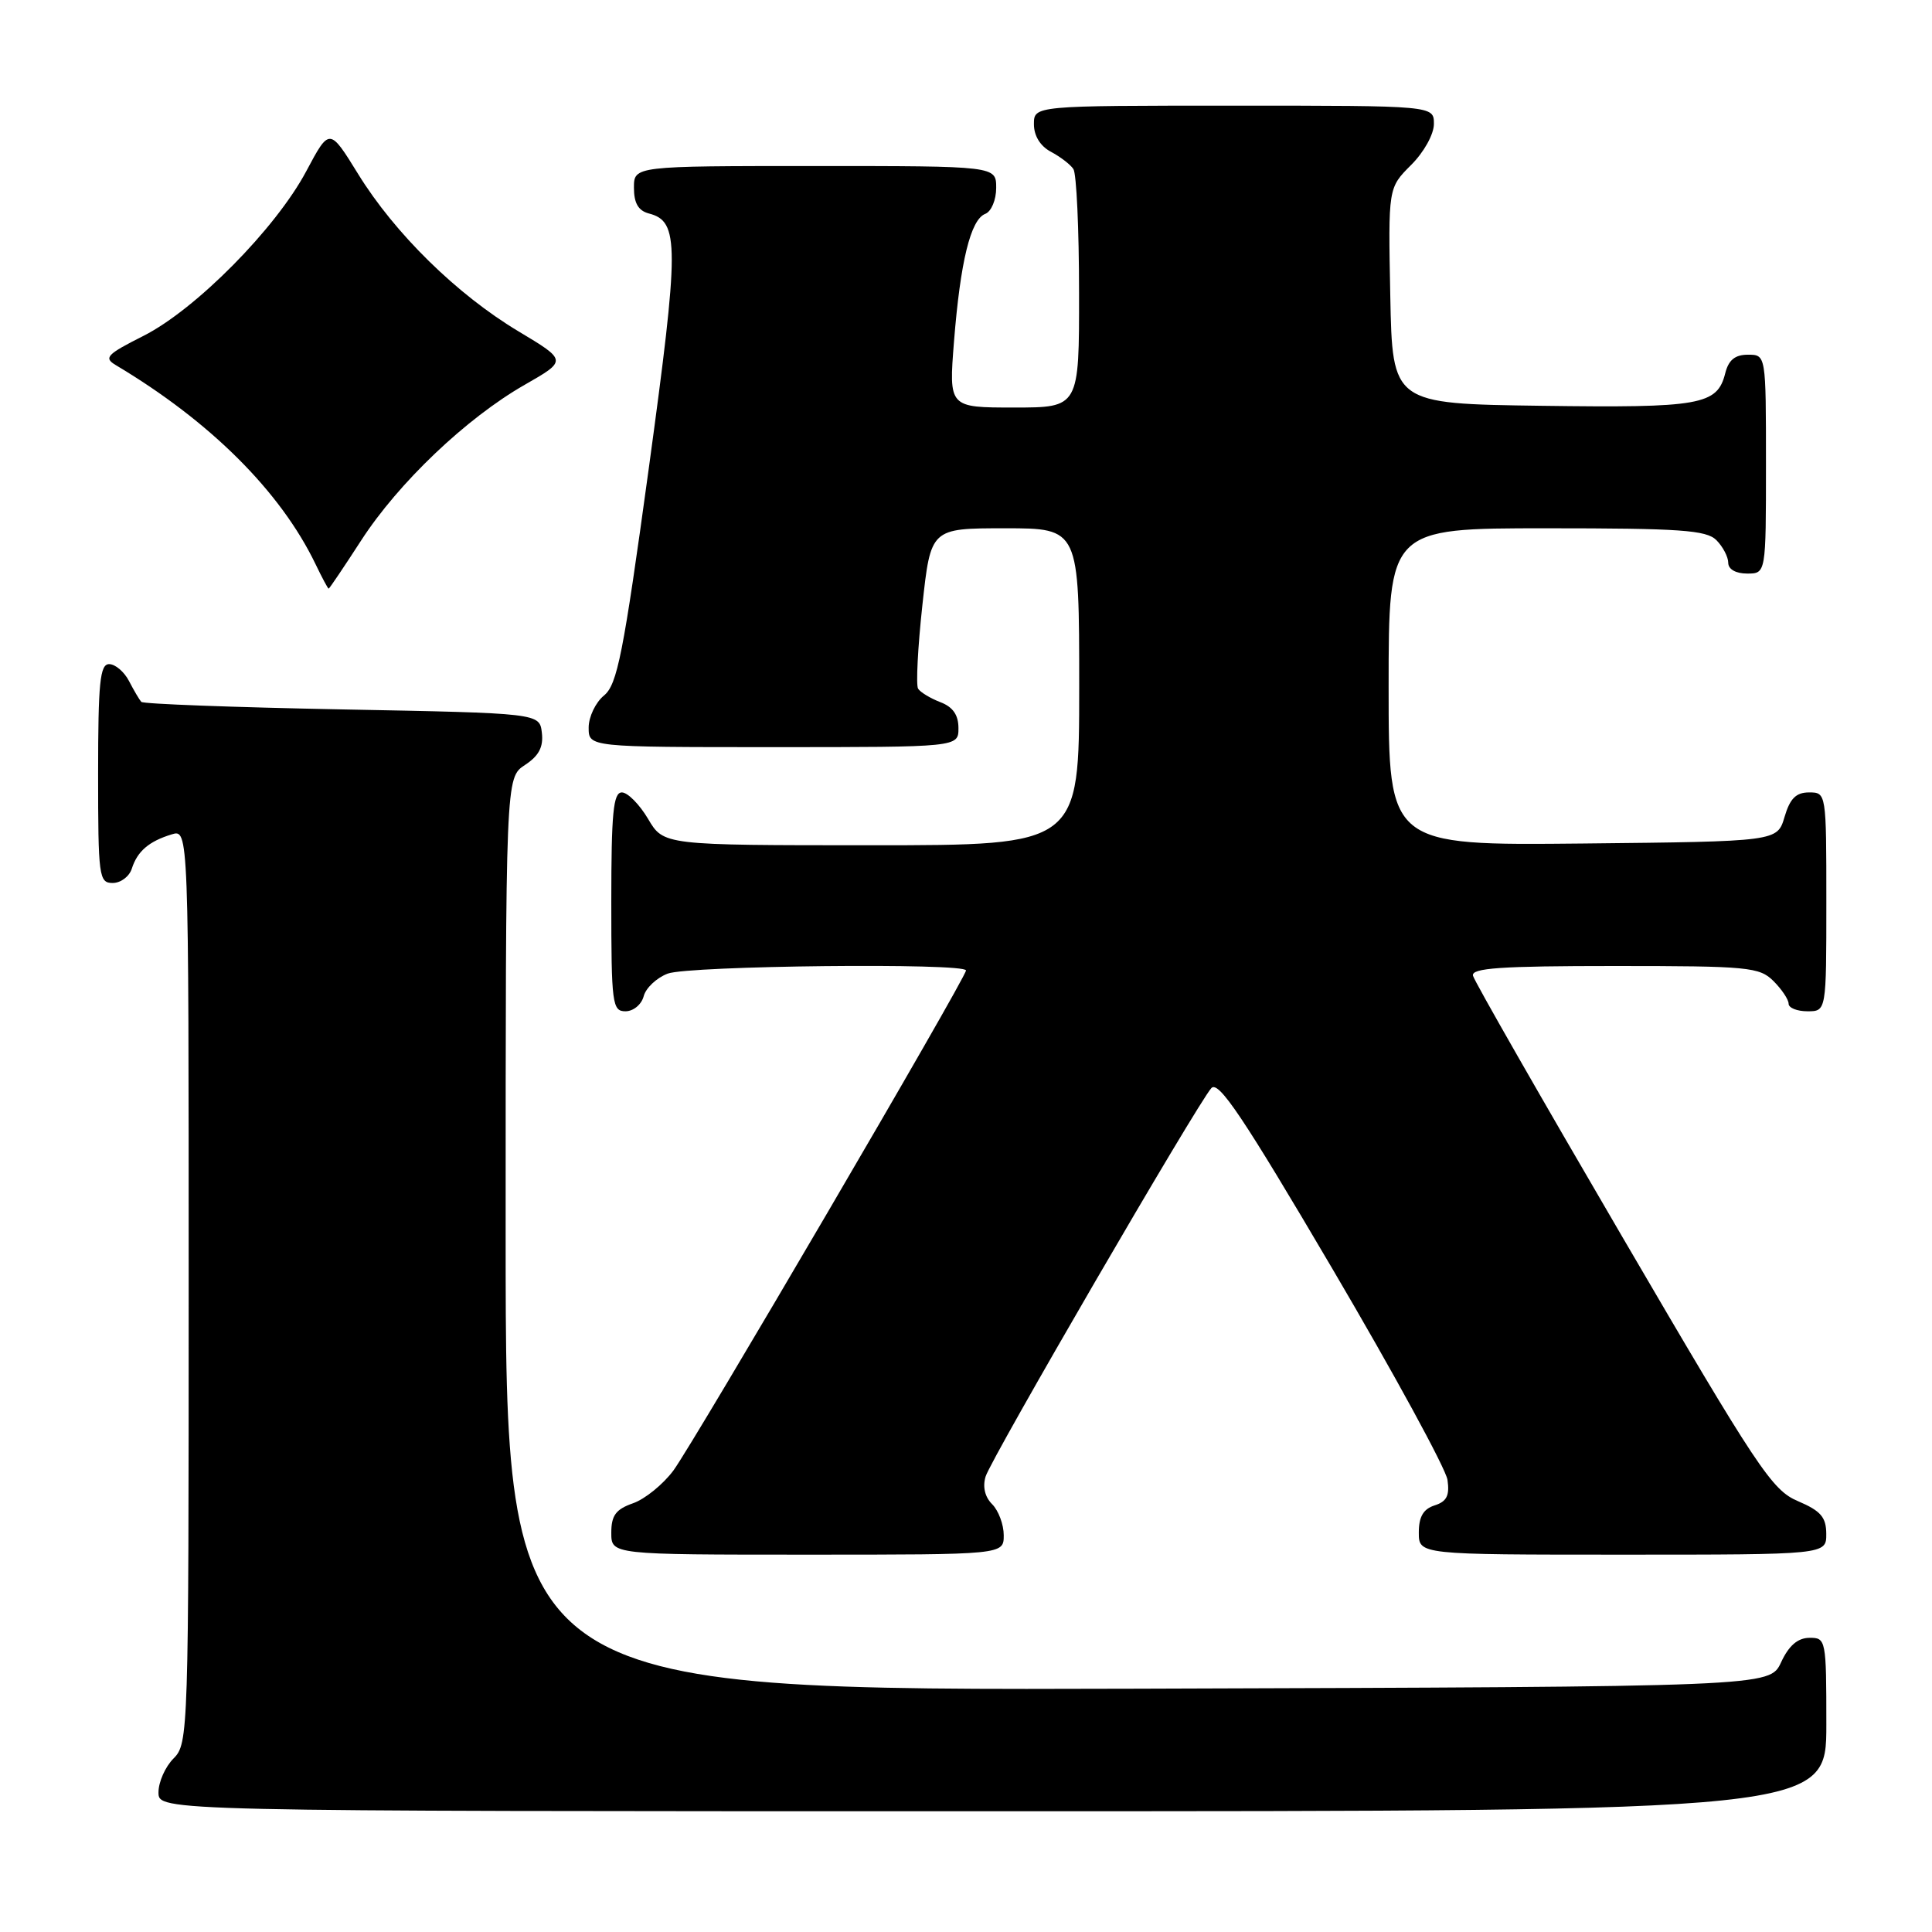 <?xml version="1.0" encoding="UTF-8" standalone="no"?>
<!DOCTYPE svg PUBLIC "-//W3C//DTD SVG 1.1//EN" "http://www.w3.org/Graphics/SVG/1.1/DTD/svg11.dtd" >
<svg xmlns="http://www.w3.org/2000/svg" xmlns:xlink="http://www.w3.org/1999/xlink" version="1.1" viewBox="0 0 256 256">
 <g >
 <path fill="currentColor"
d=" M 242.00 228.50 C 242.00 217.23 241.95 217.00 239.75 217.02 C 238.20 217.04 237.03 218.05 236.00 220.27 C 234.50 223.50 234.50 223.50 150.75 223.76 C 67.00 224.01 67.00 224.01 67.00 163.53 C 67.00 103.05 67.00 103.05 69.55 101.37 C 71.40 100.16 72.02 98.99 71.80 97.10 C 71.50 94.50 71.50 94.50 45.33 94.00 C 30.94 93.72 18.96 93.28 18.72 93.00 C 18.47 92.72 17.74 91.49 17.10 90.25 C 16.46 89.01 15.27 88.00 14.46 88.00 C 13.25 88.00 13.00 90.43 13.00 102.50 C 13.00 116.16 13.11 117.00 14.93 117.00 C 16.00 117.00 17.14 116.14 17.47 115.09 C 18.20 112.80 19.73 111.48 22.75 110.56 C 25.00 109.87 25.00 109.87 25.00 170.43 C 25.00 229.67 24.96 231.04 23.00 233.00 C 21.90 234.10 21.00 236.12 21.00 237.50 C 21.00 240.00 21.00 240.00 131.50 240.00 C 242.00 240.00 242.00 240.00 242.00 228.50 Z  M 133.00 203.43 C 133.00 202.01 132.31 200.17 131.47 199.32 C 130.50 198.36 130.18 197.00 130.60 195.64 C 131.35 193.22 158.67 146.21 160.51 144.18 C 161.46 143.14 164.73 148.02 176.55 168.12 C 184.72 182.01 191.58 194.60 191.80 196.09 C 192.10 198.17 191.70 198.96 190.10 199.47 C 188.60 199.95 188.00 200.97 188.00 203.07 C 188.00 206.00 188.00 206.00 215.00 206.00 C 242.00 206.00 242.00 206.00 241.99 203.25 C 241.98 201.03 241.26 200.20 238.24 198.91 C 234.80 197.46 232.94 194.67 215.00 163.95 C 204.28 145.60 195.35 130.00 195.18 129.29 C 194.92 128.27 198.86 128.00 213.93 128.00 C 231.67 128.00 233.14 128.14 235.00 130.00 C 236.10 131.10 237.00 132.45 237.00 133.00 C 237.00 133.55 238.12 134.00 239.50 134.00 C 242.00 134.00 242.00 134.00 242.00 119.50 C 242.00 105.05 241.99 105.00 239.71 105.00 C 237.98 105.00 237.18 105.81 236.46 108.25 C 235.50 111.50 235.50 111.50 209.75 111.77 C 184.00 112.03 184.00 112.03 184.00 91.02 C 184.00 70.00 184.00 70.00 204.93 70.00 C 222.62 70.00 226.10 70.24 227.43 71.57 C 228.29 72.44 229.00 73.79 229.00 74.57 C 229.00 75.43 230.00 76.00 231.50 76.00 C 234.00 76.00 234.00 76.00 234.00 61.50 C 234.00 47.00 234.00 47.00 231.61 47.00 C 229.90 47.00 229.04 47.70 228.60 49.47 C 227.54 53.67 225.33 54.06 204.28 53.77 C 184.50 53.50 184.50 53.50 184.22 39.20 C 183.94 24.90 183.94 24.90 186.97 21.87 C 188.68 20.17 190.00 17.79 190.00 16.42 C 190.00 14.00 190.00 14.00 163.50 14.00 C 137.00 14.00 137.00 14.00 137.00 16.46 C 137.00 18.00 137.85 19.37 139.25 20.11 C 140.49 20.77 141.83 21.79 142.23 22.40 C 142.64 23.00 142.98 30.36 142.98 38.75 C 143.00 54.00 143.00 54.00 134.36 54.00 C 125.72 54.00 125.72 54.00 126.41 45.25 C 127.25 34.67 128.61 29.09 130.55 28.34 C 131.35 28.03 132.00 26.50 132.00 24.89 C 132.00 22.00 132.00 22.00 108.00 22.00 C 84.00 22.00 84.00 22.00 84.00 24.88 C 84.00 26.92 84.58 27.92 85.99 28.29 C 90.03 29.34 90.02 32.41 85.96 62.11 C 82.59 86.69 81.79 90.72 80.03 92.16 C 78.92 93.07 78.00 94.99 78.00 96.41 C 78.00 99.00 78.00 99.00 102.50 99.00 C 127.00 99.00 127.00 99.00 127.00 96.48 C 127.00 94.73 126.26 93.67 124.60 93.04 C 123.28 92.53 121.95 91.73 121.65 91.25 C 121.36 90.77 121.61 85.79 122.22 80.19 C 123.33 70.00 123.33 70.00 133.16 70.00 C 143.00 70.00 143.00 70.00 143.00 91.00 C 143.00 112.00 143.00 112.00 115.47 112.00 C 87.93 112.00 87.93 112.00 85.87 108.50 C 84.73 106.58 83.17 105.00 82.40 105.00 C 81.26 105.00 81.00 107.73 81.00 119.50 C 81.00 133.03 81.13 134.00 82.88 134.00 C 83.92 134.00 85.00 133.11 85.29 132.01 C 85.57 130.92 87.00 129.57 88.47 129.01 C 91.26 127.95 128.00 127.56 128.00 128.59 C 128.00 129.56 91.93 191.19 89.23 194.85 C 87.87 196.68 85.46 198.64 83.88 199.19 C 81.60 199.99 81.00 200.80 81.00 203.10 C 81.00 206.00 81.00 206.00 107.00 206.00 C 133.00 206.00 133.00 206.00 133.00 203.43 Z  M 47.85 71.62 C 52.79 63.98 61.79 55.41 69.52 50.99 C 75.15 47.77 75.15 47.77 68.71 43.91 C 60.56 39.03 52.32 30.95 47.45 23.05 C 43.66 16.91 43.66 16.91 40.58 22.69 C 36.54 30.28 25.93 41.01 19.00 44.51 C 14.12 46.97 13.71 47.41 15.36 48.39 C 27.86 55.84 37.17 65.12 41.81 74.75 C 42.67 76.54 43.45 78.00 43.55 78.00 C 43.64 78.00 45.58 75.13 47.85 71.62 Z "/>
</g>
</svg>